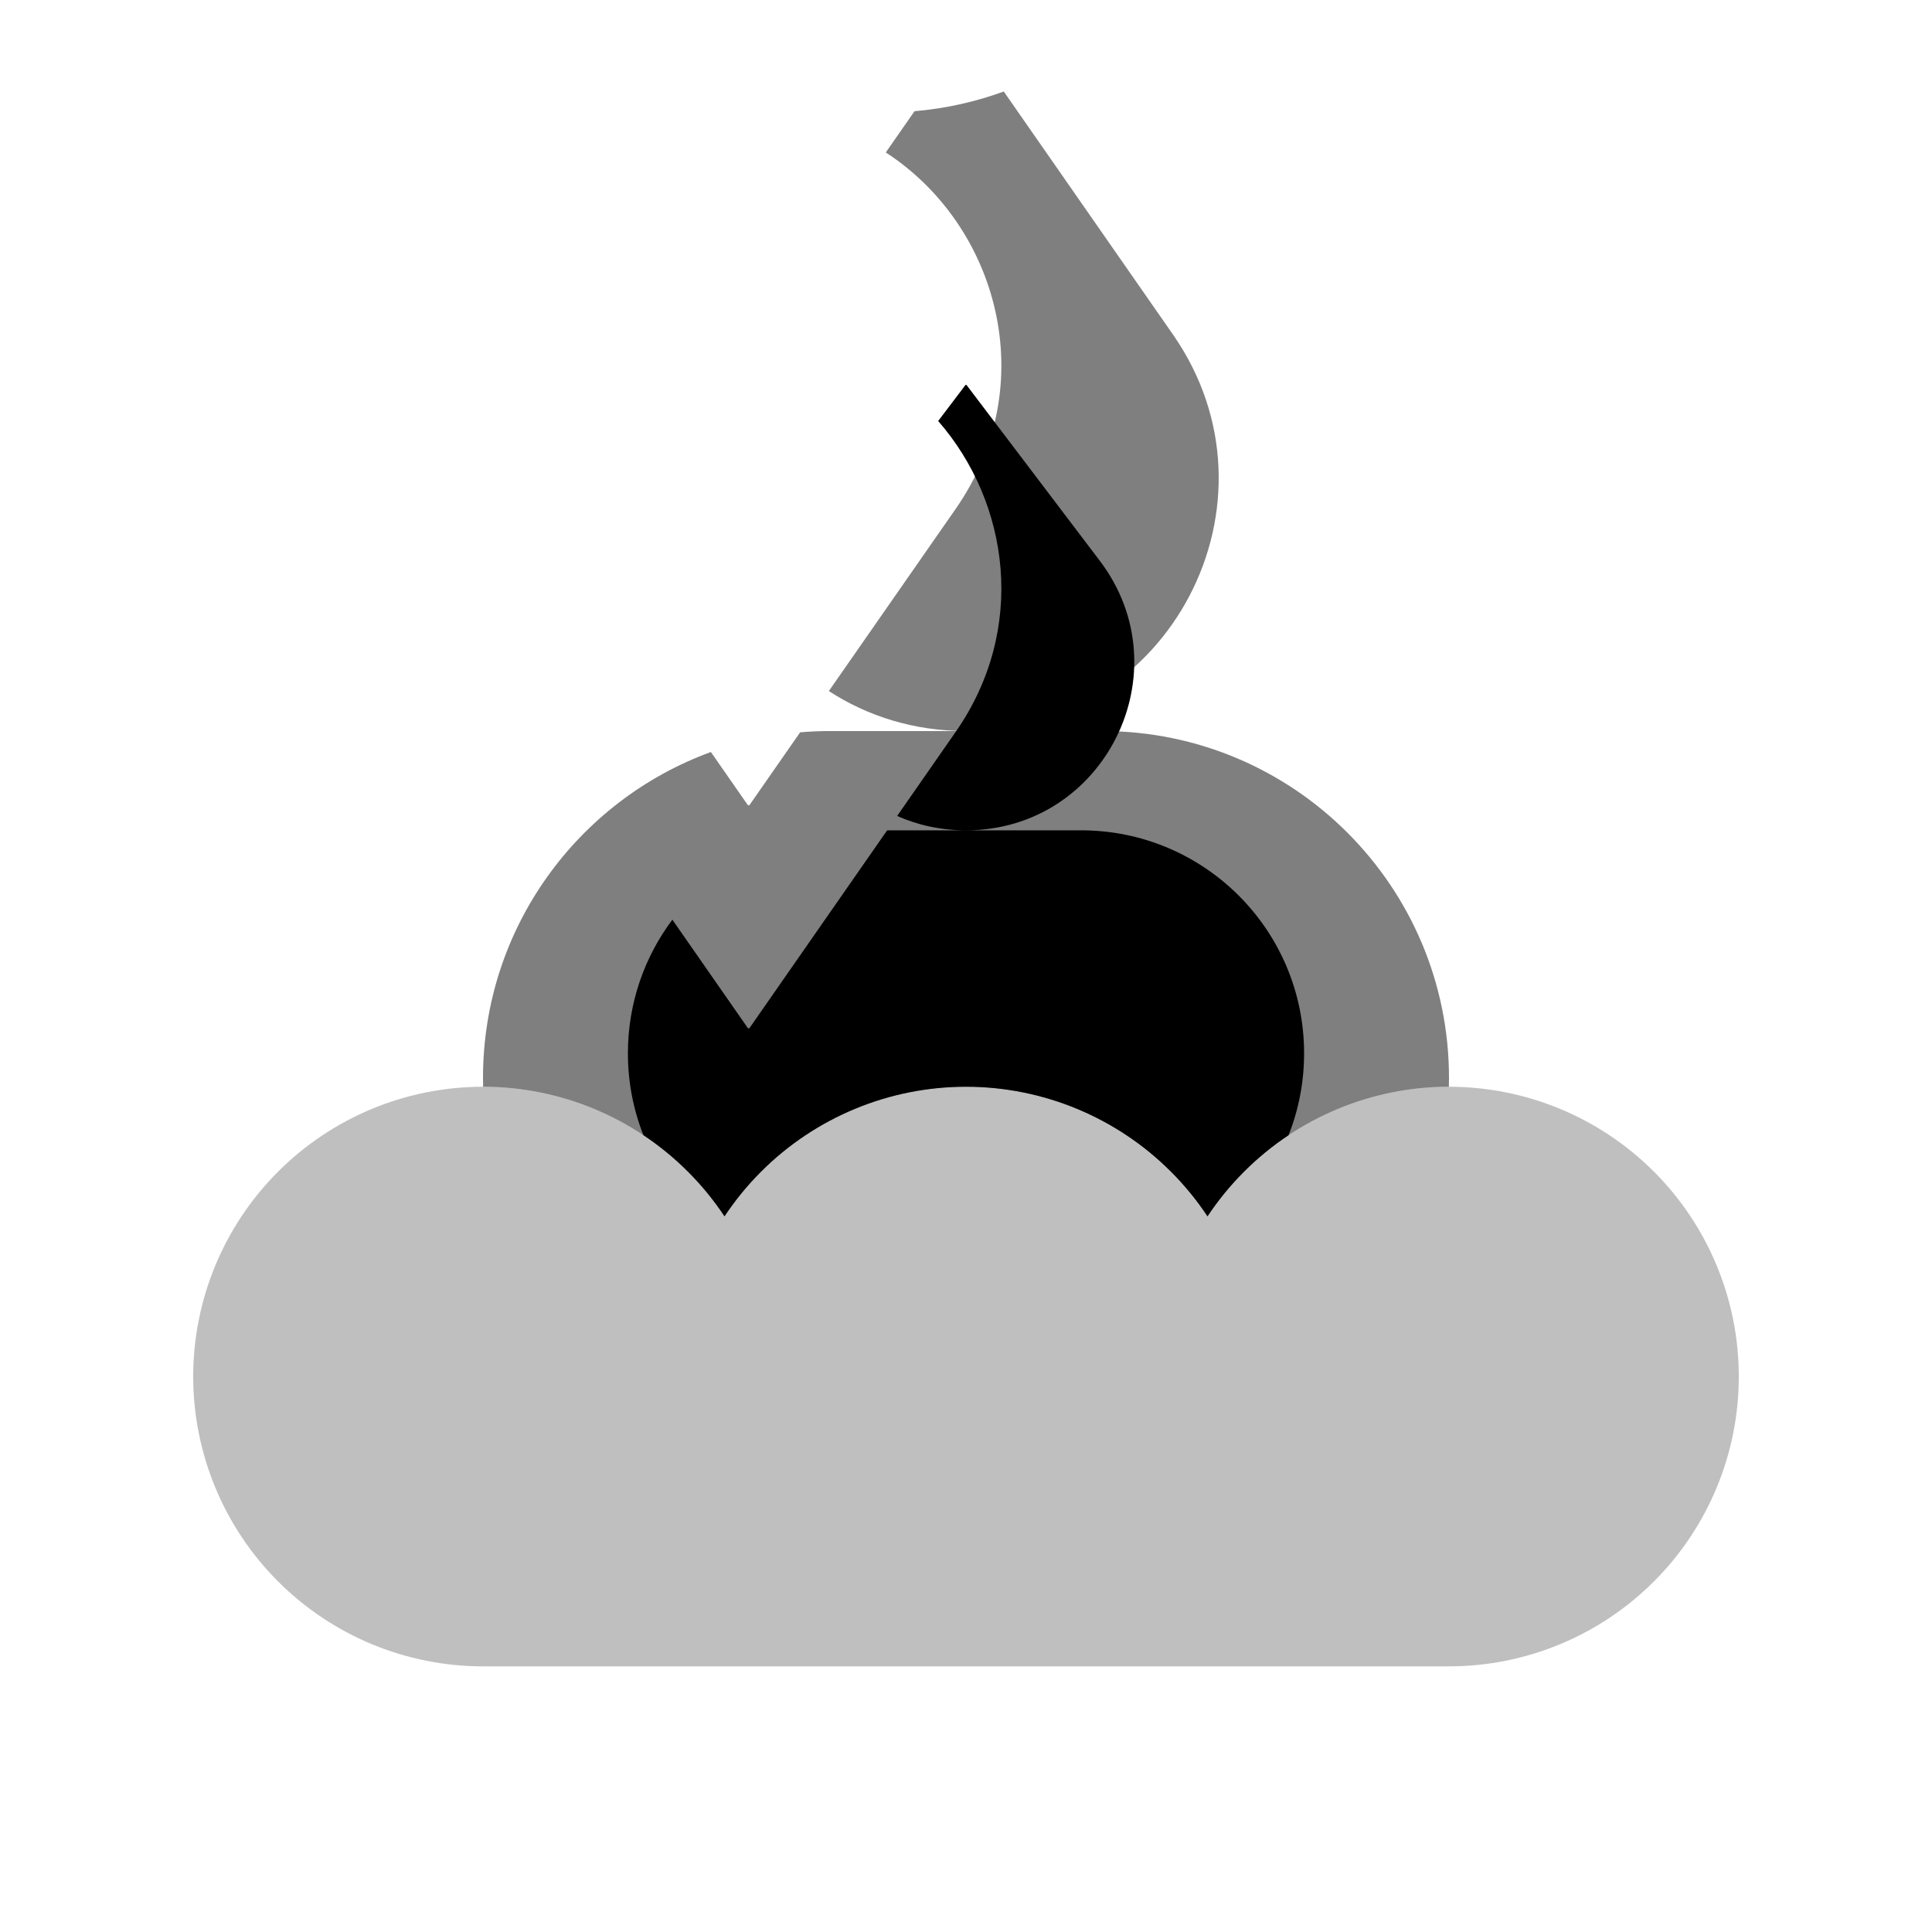<svg viewBox="0 0 80 80" fill="none">
  <path opacity="0.25" fill-rule="evenodd" clip-rule="evenodd" d="M11.515 48.515C9.264 50.765 8 53.817 8 57C8 60.182 9.264 63.235 11.515 65.485C13.765 67.736 16.817 69 20 69H40H60C63.182 69 66.235 67.736 68.485 65.485C70.736 63.235 72 60.182 72 57C72 53.817 70.736 50.765 68.485 48.515C66.235 46.264 63.183 45 60 45C56.817 45 53.765 46.264 51.515 48.515C50.945 49.084 50.439 49.705 50 50.367C49.561 49.705 49.055 49.084 48.485 48.515C46.235 46.264 43.183 45 40 45C36.817 45 33.765 46.264 31.515 48.515C30.945 49.084 30.439 49.705 30 50.367C29.561 49.705 29.055 49.084 28.485 48.515C26.235 46.264 23.183 45 20 45C16.817 45 13.765 46.264 11.515 48.515Z" fill="currentColor" />
  <path opacity="0.5" fill-rule="evenodd" clip-rule="evenodd" d="M41.564 3.789C40.395 4.216 39.156 4.495 37.868 4.605L36.679 6.313C41.332 9.336 43.163 15.914 39.573 21.071L34.321 28.615C35.917 29.652 37.845 30.271 40 30.271C48.439 30.271 53.394 20.783 48.573 13.857L41.564 3.789ZM20 44.636C20 38.434 23.93 33.15 29.436 31.139L30.96 33.329C30.98 33.356 31.02 33.356 31.04 33.329L33.132 30.324C33.538 30.289 33.949 30.271 34.364 30.271H45.636C53.569 30.271 60 36.703 60 44.636C60 44.758 59.998 44.879 59.995 45C56.815 45.001 53.764 46.266 51.515 48.515C50.945 49.084 50.439 49.705 50 50.367C49.561 49.705 49.055 49.084 48.485 48.515C46.235 46.264 43.183 45 40 45C36.817 45 33.765 46.264 31.515 48.515C30.945 49.084 30.439 49.705 30 50.367C29.561 49.705 29.055 49.084 28.485 48.515C26.236 46.266 23.186 45.001 20.005 45C20.002 44.879 20 44.758 20 44.636Z" fill="currentColor" />
  <path fill-rule="evenodd" clip-rule="evenodd" d="M39.573 30.305C42.535 26.05 41.807 20.828 38.848 17.433L39.972 15.95C39.986 15.931 40.014 15.931 40.028 15.95L45.543 23.225C49.015 27.805 45.748 34.382 40 34.382C38.96 34.382 38.001 34.166 37.149 33.787L39.573 30.305ZM30.961 42.563L27.841 38.082C26.685 39.624 26 41.54 26 43.616C26 44.813 26.228 45.956 26.642 47.005C27.3 47.443 27.918 47.947 28.485 48.515C29.055 49.084 29.561 49.705 30 50.367C30.439 49.705 30.945 49.084 31.515 48.515C33.765 46.264 36.818 45 40 45C43.183 45 46.235 46.264 48.485 48.515C49.055 49.084 49.561 49.705 50 50.367C50.439 49.705 50.945 49.084 51.515 48.515C52.082 47.947 52.7 47.443 53.358 47.006C53.772 45.956 54 44.813 54 43.616C54 38.516 49.866 34.382 44.766 34.382H36.735L31.04 42.563C31.02 42.59 30.98 42.59 30.961 42.563Z" fill="currentColor" />
</svg>